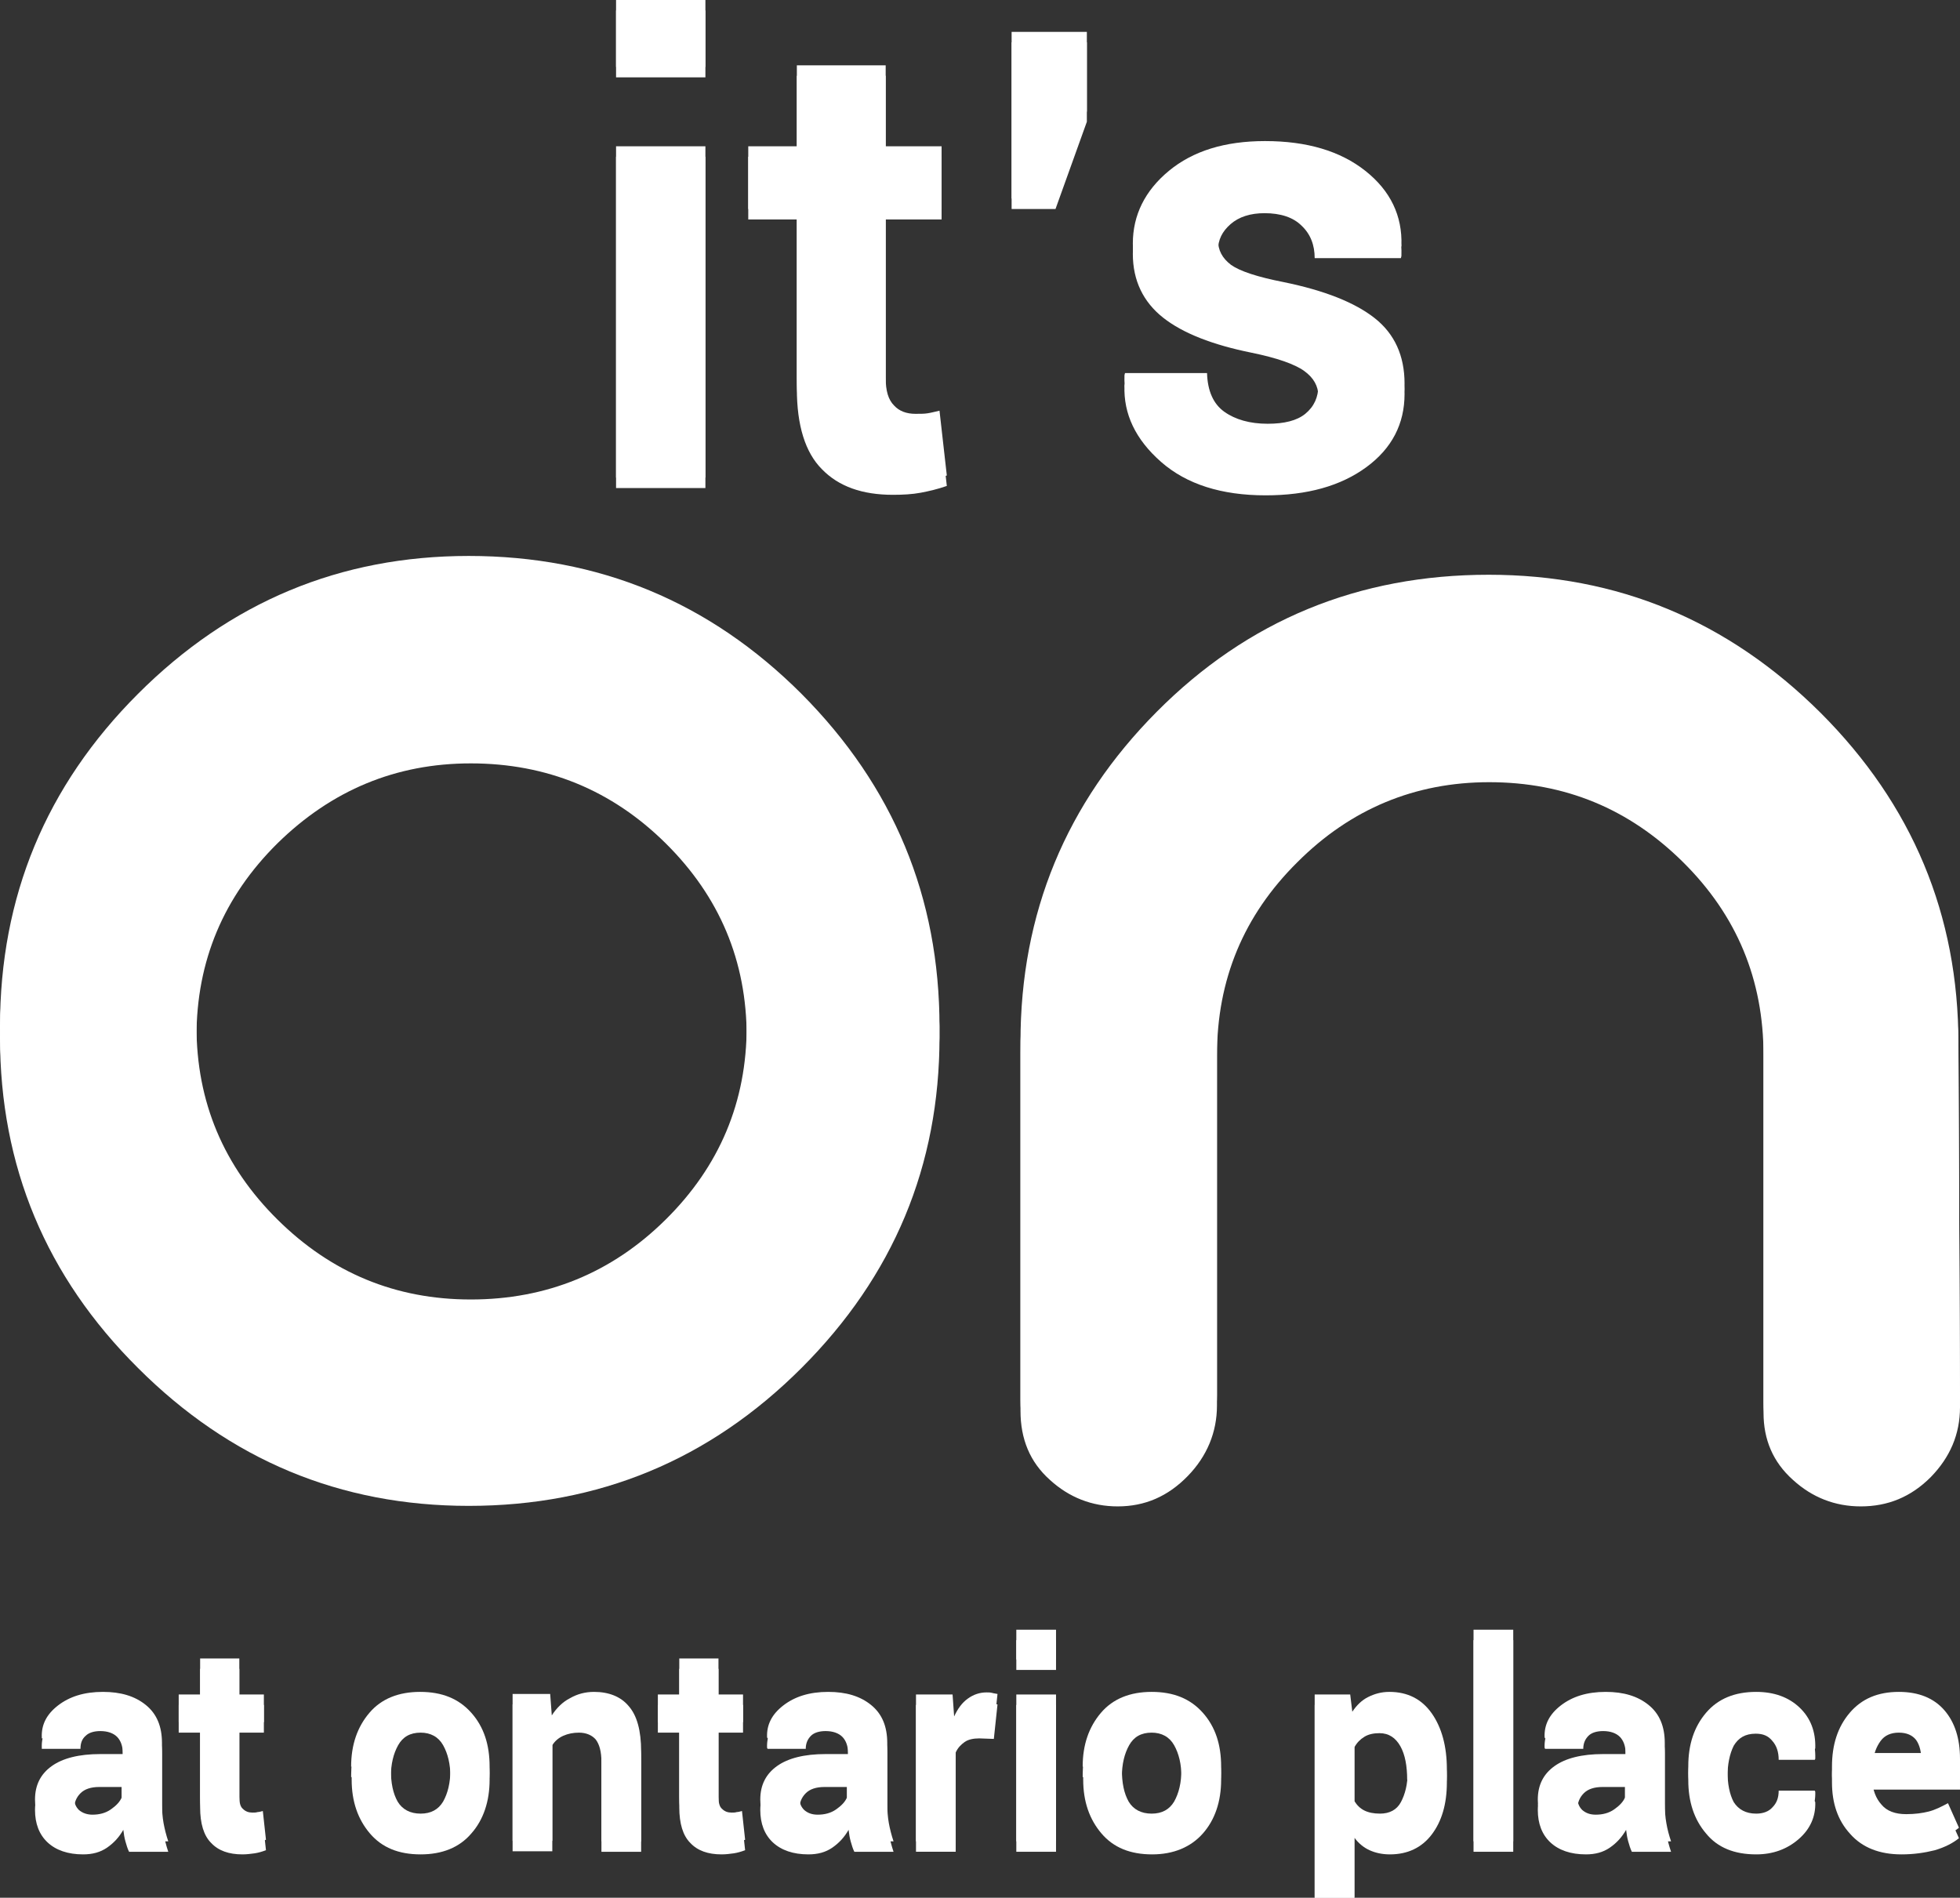 <?xml version="1.0" encoding="utf-8"?>
<!-- Generator: Adobe Illustrator 21.0.2, SVG Export Plug-In . SVG Version: 6.00 Build 0)  -->
<svg version="1.1" id="Layer_1" xmlns="http://www.w3.org/2000/svg" xmlns:xlink="http://www.w3.org/1999/xlink" x="0px" y="0px"
	 viewBox="0 0 375.1 363.2" style="enable-background:new 0 0 375.1 363.2;" xml:space="preserve">

<rect x="0" y="0" width="375.1" height="363.2" fill="#333333" stroke="none"/>

<g>
	<g>
		<path style="fill:#FFFFFF;" d="M179.8,198.5c0,24.6-8.8,45.7-26.4,63.3c-17.6,17.6-38.8,26.4-63.7,26.4
			c-24.6,0-45.7-8.8-63.3-26.4C8.8,244.3,0,223.2,0,198.5c0-24.9,8.8-46.1,26.4-63.7c17.6-17.6,38.7-26.4,63.3-26.4
			c24.9,0,46.1,8.8,63.7,26.4C171,152.5,179.8,173.7,179.8,198.5z M142.9,198.4c0-14.5-5.2-26.8-15.5-37
			c-10.3-10.2-22.8-15.3-37.3-15.3c-14.3,0-26.6,5.1-37,15.3c-10.3,10.2-15.5,22.5-15.5,37c0,14.5,5.2,26.8,15.5,37
			c10.3,10.2,22.6,15.3,37,15.3c14.5,0,27-5.1,37.3-15.3C137.7,225.2,142.9,212.9,142.9,198.4z"/>
		<path style="fill:#FFFFFF;" d="M375.1,269.3c0,5.2-1.9,9.6-5.6,13.4c-3.8,3.8-8.2,5.6-13.4,5.6c-4.9,0-9.3-1.7-13-5.1
			c-3.8-3.4-5.6-7.7-5.6-12.8v-68.4c0-14.5-5.1-26.8-15.4-37c-10.3-10.2-22.6-15.3-37.1-15.3c-14.2,0-26.5,5.1-36.7,15.3
			c-10.3,10.2-15.4,22.5-15.4,37c0-0.2,0,22.1,0,67c0,5.1-1.9,9.7-5.6,13.5c-3.8,3.9-8.2,5.8-13.4,5.8c-4.9,0-9.3-1.7-13-5.1
			c-3.8-3.4-5.6-7.8-5.6-13.2v-68.6c0-24.6,8.7-45.7,26.1-63.2c17.4-17.5,38.6-26.2,63.5-26.2c24.7,0,45.8,8.8,63.5,26.4
			c17.6,17.6,26.4,38.7,26.4,63.3C374.8,201.5,374.9,224,375.1,269.3z"/>
	</g>
	<g>
		<path style="fill:#FFFFFF;" d="M135,14.8h-17.1V2H135V14.8z M135,93.4h-17.1V30H135V93.4z"/>
		<path style="fill:#FFFFFF;" d="M169.5,14.5V30h10.7v12h-10.7v32.3c0,2.5,0.5,4.2,1.6,5.3c1,1.1,2.4,1.6,4.1,1.6
			c0.9,0,1.7,0,2.3-0.1c0.7-0.1,1.4-0.3,2.3-0.5l1.4,12.4c-1.7,0.6-3.4,1-5,1.3c-1.6,0.3-3.4,0.4-5.3,0.4c-5.9,0-10.4-1.6-13.6-4.9
			c-3.2-3.2-4.8-8.4-4.8-15.4V42h-9.3V30h9.3V14.5H169.5z"/>
		<path style="fill:#FFFFFF;" d="M208,23.3L202,40h-8.4V8.1H208V23.3z"/>
		<path style="fill:#FFFFFF;" d="M252.3,75.8c0-1.9-0.9-3.5-2.7-4.8c-1.8-1.3-5.2-2.5-10.1-3.5c-7.4-1.5-13.1-3.7-16.9-6.7
			c-3.8-3-5.8-7.1-5.8-12.2c0-5.4,2.3-10.1,6.9-13.9c4.6-3.8,10.7-5.7,18.4-5.7c8,0,14.4,1.9,19.2,5.7c4.8,3.8,7.1,8.6,6.9,14.3
			l-0.1,0.4h-16.5c0-2.5-0.8-4.6-2.5-6.2c-1.6-1.6-4-2.4-7.1-2.4c-2.7,0-4.9,0.7-6.5,2.1c-1.6,1.4-2.4,3-2.4,5c0,2,0.8,3.5,2.5,4.8
			c1.7,1.2,5,2.3,10.1,3.3c7.8,1.6,13.6,3.9,17.4,6.9c3.8,3,5.7,7.2,5.7,12.5c0,5.7-2.4,10.4-7.3,14c-4.9,3.6-11.3,5.4-19.3,5.4
			c-8.4,0-15.1-2.1-20-6.4c-4.9-4.3-7.2-9.2-7-14.6l0.1-0.4H231c0.1,3.4,1.2,5.9,3.3,7.4c2.1,1.5,4.9,2.3,8.3,2.3
			c3.2,0,5.6-0.6,7.2-1.9C251.5,79.8,252.3,78,252.3,75.8z"/>
	</g>
</g>
<g>
	<path style="fill:#FFFFFF;" d="M24.7,354.4c-0.3-0.6-0.5-1.3-0.7-2s-0.3-1.4-0.4-2.2c-0.8,1.4-1.8,2.5-3.1,3.4s-2.8,1.3-4.6,1.3
		c-2.9,0-5.2-0.8-6.8-2.3s-2.4-3.6-2.4-6.2c0-2.8,1.1-4.9,3.2-6.4c2.1-1.5,5.2-2.3,9.3-2.3h4.3v-2.2c0-1.3-0.4-2.4-1.1-3.1
		s-1.8-1.1-3.2-1.1c-1.2,0-2.2,0.3-2.8,0.9c-0.7,0.6-1,1.4-1,2.5H8L8,334.5c-0.1-2.4,0.9-4.4,3.1-6.1c2.2-1.7,5-2.6,8.6-2.6
		c3.4,0,6.1,0.8,8.2,2.5s3.1,4.1,3.1,7.3v11.6c0,1.3,0.1,2.6,0.3,3.7s0.5,2.3,0.9,3.5H24.7z M17.7,349.3c1.3,0,2.5-0.3,3.5-1
		c1-0.7,1.7-1.4,2.1-2.3v-4h-4.3c-1.6,0-2.8,0.4-3.6,1.2c-0.8,0.8-1.2,1.8-1.2,2.9c0,1,0.3,1.7,0.9,2.3
		C15.8,349,16.7,349.3,17.7,349.3z"/>
	<path style="fill:#FFFFFF;" d="M45.8,319.4v6.9h4.7v5.3h-4.7v14.3c0,1.1,0.2,1.9,0.7,2.3c0.5,0.5,1.1,0.7,1.8,0.7
		c0.4,0,0.7,0,1-0.1c0.3,0,0.6-0.1,1-0.2l0.6,5.5c-0.8,0.3-1.5,0.5-2.2,0.6s-1.5,0.2-2.3,0.2c-2.6,0-4.6-0.7-6-2.2
		c-1.4-1.4-2.1-3.7-2.1-6.8v-14.3h-4.1v-5.3h4.1v-6.9H45.8z"/>
	<path style="fill:#FFFFFF;" d="M67.2,340.1c0-4.2,1.2-7.6,3.5-10.3c2.3-2.7,5.6-4,9.7-4c4.2,0,7.4,1.3,9.8,4
		c2.4,2.7,3.5,6.1,3.5,10.3v0.5c0,4.2-1.2,7.7-3.5,10.3c-2.3,2.7-5.6,4-9.7,4c-4.2,0-7.4-1.3-9.7-4c-2.3-2.7-3.5-6.1-3.5-10.3V340.1
		z M74.8,340.6c0,2.6,0.4,4.6,1.3,6.2c0.9,1.5,2.4,2.3,4.4,2.3c2,0,3.4-0.8,4.3-2.3c0.9-1.6,1.4-3.6,1.4-6.2v-0.5
		c0-2.5-0.5-4.5-1.4-6.1c-0.9-1.6-2.4-2.4-4.3-2.4c-2,0-3.4,0.8-4.3,2.4c-0.9,1.6-1.4,3.6-1.4,6.1V340.6z"/>
	<path style="fill:#FFFFFF;" d="M105.3,326.3l0.3,4c0.9-1.4,2.1-2.6,3.5-3.3c1.4-0.8,2.9-1.2,4.6-1.2c2.8,0,5.1,0.9,6.6,2.7
		c1.6,1.8,2.4,4.7,2.4,8.7v17.2h-7.6v-17.2c0-2-0.4-3.4-1.1-4.3c-0.7-0.8-1.8-1.3-3.2-1.3c-1.1,0-2.1,0.2-3,0.6
		c-0.9,0.4-1.6,1-2.1,1.8v20.3h-7.6v-28.1H105.3z"/>
	<path style="fill:#FFFFFF;" d="M137.5,319.4v6.9h4.7v5.3h-4.7v14.3c0,1.1,0.2,1.9,0.7,2.3c0.5,0.5,1.1,0.7,1.8,0.7
		c0.4,0,0.7,0,1-0.1c0.3,0,0.6-0.1,1-0.2l0.6,5.5c-0.8,0.3-1.5,0.5-2.2,0.6s-1.5,0.2-2.3,0.2c-2.6,0-4.6-0.7-6-2.2
		c-1.4-1.4-2.1-3.7-2.1-6.8v-14.3h-4.1v-5.3h4.1v-6.9H137.5z"/>
	<path style="fill:#FFFFFF;" d="M163.5,354.4c-0.3-0.6-0.5-1.3-0.7-2s-0.3-1.4-0.4-2.2c-0.8,1.4-1.8,2.5-3.1,3.4s-2.8,1.3-4.6,1.3
		c-2.9,0-5.2-0.8-6.8-2.3c-1.6-1.5-2.4-3.6-2.4-6.2c0-2.8,1.1-4.9,3.2-6.4c2.1-1.5,5.2-2.3,9.3-2.3h4.3v-2.2c0-1.3-0.4-2.4-1.1-3.1
		c-0.7-0.7-1.8-1.1-3.2-1.1c-1.2,0-2.2,0.3-2.8,0.9s-1,1.4-1,2.5h-7.3l-0.1-0.2c-0.1-2.4,0.9-4.4,3.1-6.1c2.2-1.7,5-2.6,8.6-2.6
		c3.4,0,6.1,0.8,8.2,2.5c2.1,1.7,3.1,4.1,3.1,7.3v11.6c0,1.3,0.1,2.6,0.3,3.7s0.5,2.3,0.9,3.5H163.5z M156.5,349.3
		c1.3,0,2.5-0.3,3.5-1s1.7-1.4,2.1-2.3v-4h-4.3c-1.6,0-2.8,0.4-3.6,1.2c-0.8,0.8-1.2,1.8-1.2,2.9c0,1,0.3,1.7,0.9,2.3
		C154.6,349,155.4,349.3,156.5,349.3z"/>
	<path style="fill:#FFFFFF;" d="M190.2,332.8l-2.8-0.1c-1.1,0-2.1,0.2-2.8,0.7c-0.7,0.5-1.3,1.1-1.7,2v19h-7.6v-28.1h7l0.3,4.2
		c0.7-1.5,1.5-2.6,2.6-3.4s2.3-1.2,3.6-1.2c0.4,0,0.7,0,1.1,0.1c0.3,0.1,0.6,0.1,1,0.2L190.2,332.8z"/>
	<path style="fill:#FFFFFF;" d="M202.1,319.6h-7.6v-5.7h7.6V319.6z M202.1,354.4h-7.6v-28.1h7.6V354.4z"/>
	<path style="fill:#FFFFFF;" d="M207.2,340.1c0-4.2,1.2-7.6,3.5-10.3c2.3-2.7,5.6-4,9.7-4c4.2,0,7.4,1.3,9.8,4
		c2.4,2.7,3.5,6.1,3.5,10.3v0.5c0,4.2-1.2,7.7-3.5,10.3s-5.6,4-9.7,4c-4.2,0-7.4-1.3-9.7-4c-2.3-2.7-3.5-6.1-3.5-10.3V340.1z
		 M214.7,340.6c0,2.6,0.4,4.6,1.3,6.2c0.9,1.5,2.4,2.3,4.4,2.3c2,0,3.4-0.8,4.3-2.3c0.9-1.6,1.4-3.6,1.4-6.2v-0.5
		c0-2.5-0.5-4.5-1.4-6.1c-0.9-1.6-2.4-2.4-4.3-2.4c-2,0-3.4,0.8-4.3,2.4c-0.9,1.6-1.4,3.6-1.4,6.1V340.6z"/>
	<path style="fill:#FFFFFF;" d="M276.9,341.1c0,4.2-1,7.5-2.9,10c-1.9,2.5-4.6,3.8-8,3.8c-1.5,0-2.8-0.3-3.9-0.8
		c-1.1-0.5-2.1-1.3-2.9-2.4v13.5h-7.6v-38.9h6.8l0.4,3.3c0.8-1.2,1.8-2.2,3-2.8s2.5-1,4.1-1c3.5,0,6.2,1.4,8.1,4.1
		c1.9,2.7,2.9,6.3,2.9,10.7V341.1z M269.3,340.6c0-2.6-0.4-4.8-1.3-6.4c-0.9-1.6-2.2-2.5-4-2.5c-1.1,0-2.1,0.2-2.9,0.7
		c-0.8,0.5-1.4,1.1-1.9,2v12.3c0.5,0.8,1.1,1.4,1.9,1.8c0.8,0.4,1.8,0.6,3,0.6c1.8,0,3.2-0.7,4-2.2s1.3-3.4,1.3-5.8V340.6z"/>
	<path style="fill:#FFFFFF;" d="M289.6,354.4H282v-40.5h7.6V354.4z"/>
	<path style="fill:#FFFFFF;" d="M312.3,354.4c-0.3-0.6-0.5-1.3-0.7-2c-0.2-0.7-0.3-1.4-0.4-2.2c-0.8,1.4-1.8,2.5-3.1,3.4
		s-2.8,1.3-4.6,1.3c-2.9,0-5.2-0.8-6.8-2.3c-1.6-1.5-2.4-3.6-2.4-6.2c0-2.8,1.1-4.9,3.2-6.4c2.1-1.5,5.2-2.3,9.3-2.3h4.3v-2.2
		c0-1.3-0.4-2.4-1.1-3.1s-1.8-1.1-3.2-1.1c-1.2,0-2.2,0.3-2.8,0.9s-1,1.4-1,2.5h-7.3l-0.1-0.2c-0.1-2.4,0.9-4.4,3.1-6.1
		c2.2-1.7,5-2.6,8.6-2.6c3.4,0,6.1,0.8,8.2,2.5s3.1,4.1,3.1,7.3v11.6c0,1.3,0.1,2.6,0.3,3.7c0.2,1.2,0.5,2.3,0.9,3.5H312.3z
		 M305.4,349.3c1.3,0,2.5-0.3,3.5-1c1-0.7,1.7-1.4,2.1-2.3v-4h-4.3c-1.6,0-2.8,0.4-3.6,1.2c-0.8,0.8-1.2,1.8-1.2,2.9
		c0,1,0.3,1.7,0.9,2.3C303.5,349,304.3,349.3,305.4,349.3z"/>
	<path style="fill:#FFFFFF;" d="M336.1,349.1c1.3,0,2.4-0.4,3.1-1.2c0.8-0.8,1.2-1.8,1.2-3.2h6.9l0.1,0.2c0.1,2.8-1,5.2-3.2,7.1
		c-2.2,1.9-4.9,2.9-8.1,2.9c-4.2,0-7.4-1.3-9.6-4c-2.3-2.7-3.4-6.1-3.4-10.2V340c0-4.1,1.1-7.5,3.4-10.2c2.3-2.7,5.5-4,9.6-4
		c3.4,0,6.2,1,8.3,3c2.1,2,3.1,4.6,3,7.8l-0.1,0.2h-6.9c0-1.5-0.4-2.7-1.2-3.6c-0.8-1-1.8-1.4-3.2-1.4c-2,0-3.3,0.8-4.2,2.3
		c-0.8,1.6-1.2,3.6-1.2,6v0.8c0,2.5,0.4,4.5,1.2,6C332.7,348.3,334.1,349.1,336.1,349.1z"/>
	<path style="fill:#FFFFFF;" d="M363.9,354.9c-4.2,0-7.5-1.3-9.8-3.9c-2.4-2.6-3.5-5.9-3.5-9.9v-1c0-4.2,1.1-7.6,3.4-10.3
		c2.3-2.7,5.4-4,9.4-4c3.8,0,6.7,1.2,8.7,3.5c2,2.3,3,5.4,3,9.3v3.9h-16.7l-0.1,0.2c0.1,1.9,0.7,3.5,1.8,4.7c1,1.2,2.6,1.8,4.7,1.8
		c1.7,0,3.1-0.2,4.3-0.5c1.2-0.3,2.4-0.9,3.7-1.6l2.1,4.7c-1.1,0.9-2.6,1.7-4.6,2.3C368.3,354.6,366.2,354.9,363.9,354.9z
		 M363.4,331.6c-1.5,0-2.7,0.5-3.5,1.6s-1.3,2.4-1.5,4.2l0.1,0.1h9.2v-0.6c0-1.6-0.3-2.9-1-3.9C366,332.1,364.9,331.6,363.4,331.6z"
		/>
</g>
<g>
	<g>
		<path style="fill:#FFFFFF;" d="M179.8,196.5c0,24.6-8.8,45.7-26.4,63.3c-17.6,17.6-38.8,26.4-63.7,26.4
			c-24.6,0-45.7-8.8-63.3-26.4C8.8,242.3,0,221.2,0,196.5c0-24.9,8.8-46.1,26.4-63.7c17.6-17.6,38.7-26.4,63.3-26.4
			c24.9,0,46.1,8.8,63.7,26.4C171,150.5,179.8,171.7,179.8,196.5z M142.9,196.4c0-14.5-5.2-26.8-15.5-37
			c-10.3-10.2-22.8-15.3-37.3-15.3c-14.3,0-26.6,5.1-37,15.3c-10.3,10.2-15.5,22.5-15.5,37c0,14.5,5.2,26.8,15.5,37
			c10.3,10.2,22.6,15.3,37,15.3c14.5,0,27-5.1,37.3-15.3C137.7,223.2,142.9,210.9,142.9,196.4z"/>
		<path style="fill:#FFFFFF;" d="M375.1,267.3c0,5.2-1.9,9.6-5.6,13.4c-3.8,3.8-8.2,5.6-13.4,5.6c-4.9,0-9.3-1.7-13-5.1
			c-3.8-3.4-5.6-7.7-5.6-12.8v-68.4c0-14.5-5.1-26.8-15.4-37c-10.3-10.2-22.6-15.3-37.1-15.3c-14.2,0-26.5,5.1-36.7,15.3
			c-10.3,10.2-15.4,22.5-15.4,37c0-0.2,0,22.1,0,67c0,5.1-1.9,9.7-5.6,13.5c-3.8,3.9-8.2,5.8-13.4,5.8c-4.9,0-9.3-1.7-13-5.1
			c-3.8-3.4-5.6-7.8-5.6-13.2v-68.6c0-24.6,8.7-45.7,26.1-63.2c17.4-17.5,38.6-26.2,63.5-26.2c24.7,0,45.8,8.8,63.5,26.4
			c17.6,17.6,26.4,38.7,26.4,63.3C374.8,199.5,374.9,222,375.1,267.3z"/>
	</g>
	<g>
		<path style="fill:#FFFFFF;" d="M135,12.8h-17.1V0H135V12.8z M135,91.4h-17.1V28H135V91.4z"/>
		<path style="fill:#FFFFFF;" d="M169.5,12.5V28h10.7v12h-10.7v32.3c0,2.5,0.5,4.2,1.6,5.3c1,1.1,2.4,1.6,4.1,1.6
			c0.9,0,1.7,0,2.3-0.1c0.7-0.1,1.4-0.3,2.3-0.5l1.4,12.4c-1.7,0.6-3.4,1-5,1.3c-1.6,0.3-3.4,0.4-5.3,0.4c-5.9,0-10.4-1.6-13.6-4.9
			c-3.2-3.2-4.8-8.4-4.8-15.4V40h-9.3V28h9.3V12.5H169.5z"/>
		<path style="fill:#FFFFFF;" d="M208,21.3L202,38h-8.4V6.1H208V21.3z"/>
		<path style="fill:#FFFFFF;" d="M252.3,73.8c0-1.9-0.9-3.5-2.7-4.8c-1.8-1.3-5.2-2.5-10.1-3.5c-7.4-1.5-13.1-3.7-16.9-6.7
			c-3.8-3-5.8-7.1-5.8-12.2c0-5.4,2.3-10.1,6.9-13.9c4.6-3.8,10.7-5.7,18.4-5.7c8,0,14.4,1.9,19.2,5.7c4.8,3.8,7.1,8.6,6.9,14.3
			l-0.1,0.4h-16.5c0-2.5-0.8-4.6-2.5-6.2c-1.6-1.6-4-2.4-7.1-2.4c-2.7,0-4.9,0.7-6.5,2.1c-1.6,1.4-2.4,3-2.4,5c0,2,0.8,3.5,2.5,4.8
			c1.7,1.2,5,2.3,10.1,3.3c7.8,1.6,13.6,3.9,17.4,6.9c3.8,3,5.7,7.2,5.7,12.5c0,5.7-2.4,10.4-7.3,14c-4.9,3.6-11.3,5.4-19.3,5.4
			c-8.4,0-15.1-2.1-20-6.4c-4.9-4.3-7.2-9.2-7-14.6l0.1-0.4H231c0.1,3.4,1.2,5.9,3.3,7.4c2.1,1.5,4.9,2.3,8.3,2.3
			c3.2,0,5.6-0.6,7.2-1.9C251.5,77.8,252.3,76,252.3,73.8z"/>
	</g>
</g>
<g>
	<path style="fill:#FFFFFF;" d="M24.7,352.4c-0.3-0.6-0.5-1.3-0.7-2s-0.3-1.4-0.4-2.2c-0.8,1.4-1.8,2.5-3.1,3.4s-2.8,1.3-4.6,1.3
		c-2.9,0-5.2-0.8-6.8-2.3s-2.4-3.6-2.4-6.2c0-2.8,1.1-4.9,3.2-6.4c2.1-1.5,5.2-2.3,9.3-2.3h4.3v-2.2c0-1.3-0.4-2.4-1.1-3.1
		s-1.8-1.1-3.2-1.1c-1.2,0-2.2,0.3-2.8,0.9c-0.7,0.6-1,1.4-1,2.5H8L8,332.5c-0.1-2.4,0.9-4.4,3.1-6.1c2.2-1.7,5-2.6,8.6-2.6
		c3.4,0,6.1,0.8,8.2,2.5s3.1,4.1,3.1,7.3v11.6c0,1.3,0.1,2.6,0.3,3.7s0.5,2.3,0.9,3.5H24.7z M17.7,347.3c1.3,0,2.5-0.3,3.5-1
		c1-0.7,1.7-1.4,2.1-2.3v-4h-4.3c-1.6,0-2.8,0.4-3.6,1.2c-0.8,0.8-1.2,1.8-1.2,2.9c0,1,0.3,1.7,0.9,2.3
		C15.8,347,16.7,347.3,17.7,347.3z"/>
	<path style="fill:#FFFFFF;" d="M45.8,317.4v6.9h4.7v5.3h-4.7v14.3c0,1.1,0.2,1.9,0.7,2.3c0.5,0.5,1.1,0.7,1.8,0.7
		c0.4,0,0.7,0,1-0.1c0.3,0,0.6-0.1,1-0.2l0.6,5.5c-0.8,0.3-1.5,0.5-2.2,0.6s-1.5,0.2-2.3,0.2c-2.6,0-4.6-0.7-6-2.2
		c-1.4-1.4-2.1-3.7-2.1-6.8v-14.3h-4.1v-5.3h4.1v-6.9H45.8z"/>
	<path style="fill:#FFFFFF;" d="M67.2,338.1c0-4.2,1.2-7.6,3.5-10.3c2.3-2.7,5.6-4,9.7-4c4.2,0,7.4,1.3,9.8,4
		c2.4,2.7,3.5,6.1,3.5,10.3v0.5c0,4.2-1.2,7.7-3.5,10.3c-2.3,2.7-5.6,4-9.7,4c-4.2,0-7.4-1.3-9.7-4c-2.3-2.7-3.5-6.1-3.5-10.3V338.1
		z M74.8,338.6c0,2.6,0.4,4.6,1.3,6.2c0.9,1.5,2.4,2.3,4.4,2.3c2,0,3.4-0.8,4.3-2.3c0.9-1.6,1.4-3.6,1.4-6.2v-0.5
		c0-2.5-0.5-4.5-1.4-6.1c-0.9-1.6-2.4-2.4-4.3-2.4c-2,0-3.4,0.8-4.3,2.4c-0.9,1.6-1.4,3.6-1.4,6.1V338.6z"/>
	<path style="fill:#FFFFFF;" d="M105.3,324.3l0.3,4c0.9-1.4,2.1-2.6,3.5-3.3c1.4-0.8,2.9-1.2,4.6-1.2c2.8,0,5.1,0.9,6.6,2.7
		c1.6,1.8,2.4,4.7,2.4,8.7v17.2h-7.6v-17.2c0-2-0.4-3.4-1.1-4.3c-0.7-0.8-1.8-1.3-3.2-1.3c-1.1,0-2.1,0.2-3,0.6
		c-0.9,0.4-1.6,1-2.1,1.8v20.3h-7.6v-28.1H105.3z"/>
	<path style="fill:#FFFFFF;" d="M137.5,317.4v6.9h4.7v5.3h-4.7v14.3c0,1.1,0.2,1.9,0.7,2.3c0.5,0.5,1.1,0.7,1.8,0.7
		c0.4,0,0.7,0,1-0.1c0.3,0,0.6-0.1,1-0.2l0.6,5.5c-0.8,0.3-1.5,0.5-2.2,0.6s-1.5,0.2-2.3,0.2c-2.6,0-4.6-0.7-6-2.2
		c-1.4-1.4-2.1-3.7-2.1-6.8v-14.3h-4.1v-5.3h4.1v-6.9H137.5z"/>
	<path style="fill:#FFFFFF;" d="M163.5,352.4c-0.3-0.6-0.5-1.3-0.7-2s-0.3-1.4-0.4-2.2c-0.8,1.4-1.8,2.5-3.1,3.4s-2.8,1.3-4.6,1.3
		c-2.9,0-5.2-0.8-6.8-2.3c-1.6-1.5-2.4-3.6-2.4-6.2c0-2.8,1.1-4.9,3.2-6.4c2.1-1.5,5.2-2.3,9.3-2.3h4.3v-2.2c0-1.3-0.4-2.4-1.1-3.1
		c-0.7-0.7-1.8-1.1-3.2-1.1c-1.2,0-2.2,0.3-2.8,0.9s-1,1.4-1,2.5h-7.3l-0.1-0.2c-0.1-2.4,0.9-4.4,3.1-6.1c2.2-1.7,5-2.6,8.6-2.6
		c3.4,0,6.1,0.8,8.2,2.5c2.1,1.7,3.1,4.1,3.1,7.3v11.6c0,1.3,0.1,2.6,0.3,3.7s0.5,2.3,0.9,3.5H163.5z M156.5,347.3
		c1.3,0,2.5-0.3,3.5-1s1.7-1.4,2.1-2.3v-4h-4.3c-1.6,0-2.8,0.4-3.6,1.2c-0.8,0.8-1.2,1.8-1.2,2.9c0,1,0.3,1.7,0.9,2.3
		C154.6,347,155.4,347.3,156.5,347.3z"/>
	<path style="fill:#FFFFFF;" d="M190.2,330.8l-2.8-0.1c-1.1,0-2.1,0.2-2.8,0.7c-0.7,0.5-1.3,1.1-1.7,2v19h-7.6v-28.1h7l0.3,4.2
		c0.7-1.5,1.5-2.6,2.6-3.4s2.3-1.2,3.6-1.2c0.4,0,0.7,0,1.1,0.1c0.3,0.1,0.6,0.1,1,0.2L190.2,330.8z"/>
	<path style="fill:#FFFFFF;" d="M202.1,317.6h-7.6v-5.7h7.6V317.6z M202.1,352.4h-7.6v-28.1h7.6V352.4z"/>
	<path style="fill:#FFFFFF;" d="M207.2,338.1c0-4.2,1.2-7.6,3.5-10.3c2.3-2.7,5.6-4,9.7-4c4.2,0,7.4,1.3,9.8,4
		c2.4,2.7,3.5,6.1,3.5,10.3v0.5c0,4.2-1.2,7.7-3.5,10.3s-5.6,4-9.7,4c-4.2,0-7.4-1.3-9.7-4c-2.3-2.7-3.5-6.1-3.5-10.3V338.1z
		 M214.7,338.6c0,2.6,0.4,4.6,1.3,6.2c0.9,1.5,2.4,2.3,4.4,2.3c2,0,3.4-0.8,4.3-2.3c0.9-1.6,1.4-3.6,1.4-6.2v-0.5
		c0-2.5-0.5-4.5-1.4-6.1c-0.9-1.6-2.4-2.4-4.3-2.4c-2,0-3.4,0.8-4.3,2.4c-0.9,1.6-1.4,3.6-1.4,6.1V338.6z"/>
	<path style="fill:#FFFFFF;" d="M276.9,339.1c0,4.2-1,7.5-2.9,10c-1.9,2.5-4.6,3.8-8,3.8c-1.5,0-2.8-0.3-3.9-0.8
		c-1.1-0.5-2.1-1.3-2.9-2.4v13.5h-7.6v-38.9h6.8l0.4,3.3c0.8-1.2,1.8-2.2,3-2.8s2.5-1,4.1-1c3.5,0,6.2,1.4,8.1,4.1
		c1.9,2.7,2.9,6.3,2.9,10.7V339.1z M269.3,338.6c0-2.6-0.4-4.8-1.3-6.4c-0.9-1.6-2.2-2.5-4-2.5c-1.1,0-2.1,0.2-2.9,0.7
		c-0.8,0.5-1.4,1.1-1.9,2v12.3c0.5,0.8,1.1,1.4,1.9,1.8c0.8,0.4,1.8,0.6,3,0.6c1.8,0,3.2-0.7,4-2.2s1.3-3.4,1.3-5.8V338.6z"/>
	<path style="fill:#FFFFFF;" d="M289.6,352.4H282v-40.5h7.6V352.4z"/>
	<path style="fill:#FFFFFF;" d="M312.3,352.4c-0.3-0.6-0.5-1.3-0.7-2c-0.2-0.7-0.3-1.4-0.4-2.2c-0.8,1.4-1.8,2.5-3.1,3.4
		s-2.8,1.3-4.6,1.3c-2.9,0-5.2-0.8-6.8-2.3c-1.6-1.5-2.4-3.6-2.4-6.2c0-2.8,1.1-4.9,3.2-6.4c2.1-1.5,5.2-2.3,9.3-2.3h4.3v-2.2
		c0-1.3-0.4-2.4-1.1-3.1s-1.8-1.1-3.2-1.1c-1.2,0-2.2,0.3-2.8,0.9s-1,1.4-1,2.5h-7.3l-0.1-0.2c-0.1-2.4,0.9-4.4,3.1-6.1
		c2.2-1.7,5-2.6,8.6-2.6c3.4,0,6.1,0.8,8.2,2.5s3.1,4.1,3.1,7.3v11.6c0,1.3,0.1,2.6,0.3,3.7c0.2,1.2,0.5,2.3,0.9,3.5H312.3z
		 M305.4,347.3c1.3,0,2.5-0.3,3.5-1c1-0.7,1.7-1.4,2.1-2.3v-4h-4.3c-1.6,0-2.8,0.4-3.6,1.2c-0.8,0.8-1.2,1.8-1.2,2.9
		c0,1,0.3,1.7,0.9,2.3C303.5,347,304.3,347.3,305.4,347.3z"/>
	<path style="fill:#FFFFFF;" d="M336.1,347.1c1.3,0,2.4-0.4,3.1-1.2c0.8-0.8,1.2-1.8,1.2-3.2h6.9l0.1,0.2c0.1,2.8-1,5.2-3.2,7.1
		c-2.2,1.9-4.9,2.9-8.1,2.9c-4.2,0-7.4-1.3-9.6-4c-2.3-2.7-3.4-6.1-3.4-10.2V338c0-4.1,1.1-7.5,3.4-10.2c2.3-2.7,5.5-4,9.6-4
		c3.4,0,6.2,1,8.3,3c2.1,2,3.1,4.6,3,7.8l-0.1,0.2h-6.9c0-1.5-0.4-2.7-1.2-3.6c-0.8-1-1.8-1.4-3.2-1.4c-2,0-3.3,0.8-4.2,2.3
		c-0.8,1.6-1.2,3.6-1.2,6v0.8c0,2.5,0.4,4.5,1.2,6C332.7,346.3,334.1,347.1,336.1,347.1z"/>
	<path style="fill:#FFFFFF;" d="M363.9,352.9c-4.2,0-7.5-1.3-9.8-3.9c-2.4-2.6-3.5-5.9-3.5-9.9v-1c0-4.2,1.1-7.6,3.4-10.3
		c2.3-2.7,5.4-4,9.4-4c3.8,0,6.7,1.2,8.7,3.5c2,2.3,3,5.4,3,9.3v3.9h-16.7l-0.1,0.2c0.1,1.9,0.7,3.5,1.8,4.7c1,1.2,2.6,1.8,4.7,1.8
		c1.7,0,3.1-0.2,4.3-0.5c1.2-0.3,2.4-0.9,3.7-1.6l2.1,4.7c-1.1,0.9-2.6,1.7-4.6,2.3C368.3,352.6,366.2,352.9,363.9,352.9z
		 M363.4,329.6c-1.5,0-2.7,0.5-3.5,1.6s-1.3,2.4-1.5,4.2l0.1,0.1h9.2v-0.6c0-1.6-0.3-2.9-1-3.9C366,330.1,364.9,329.6,363.4,329.6z"
		/>
</g>
</svg>
